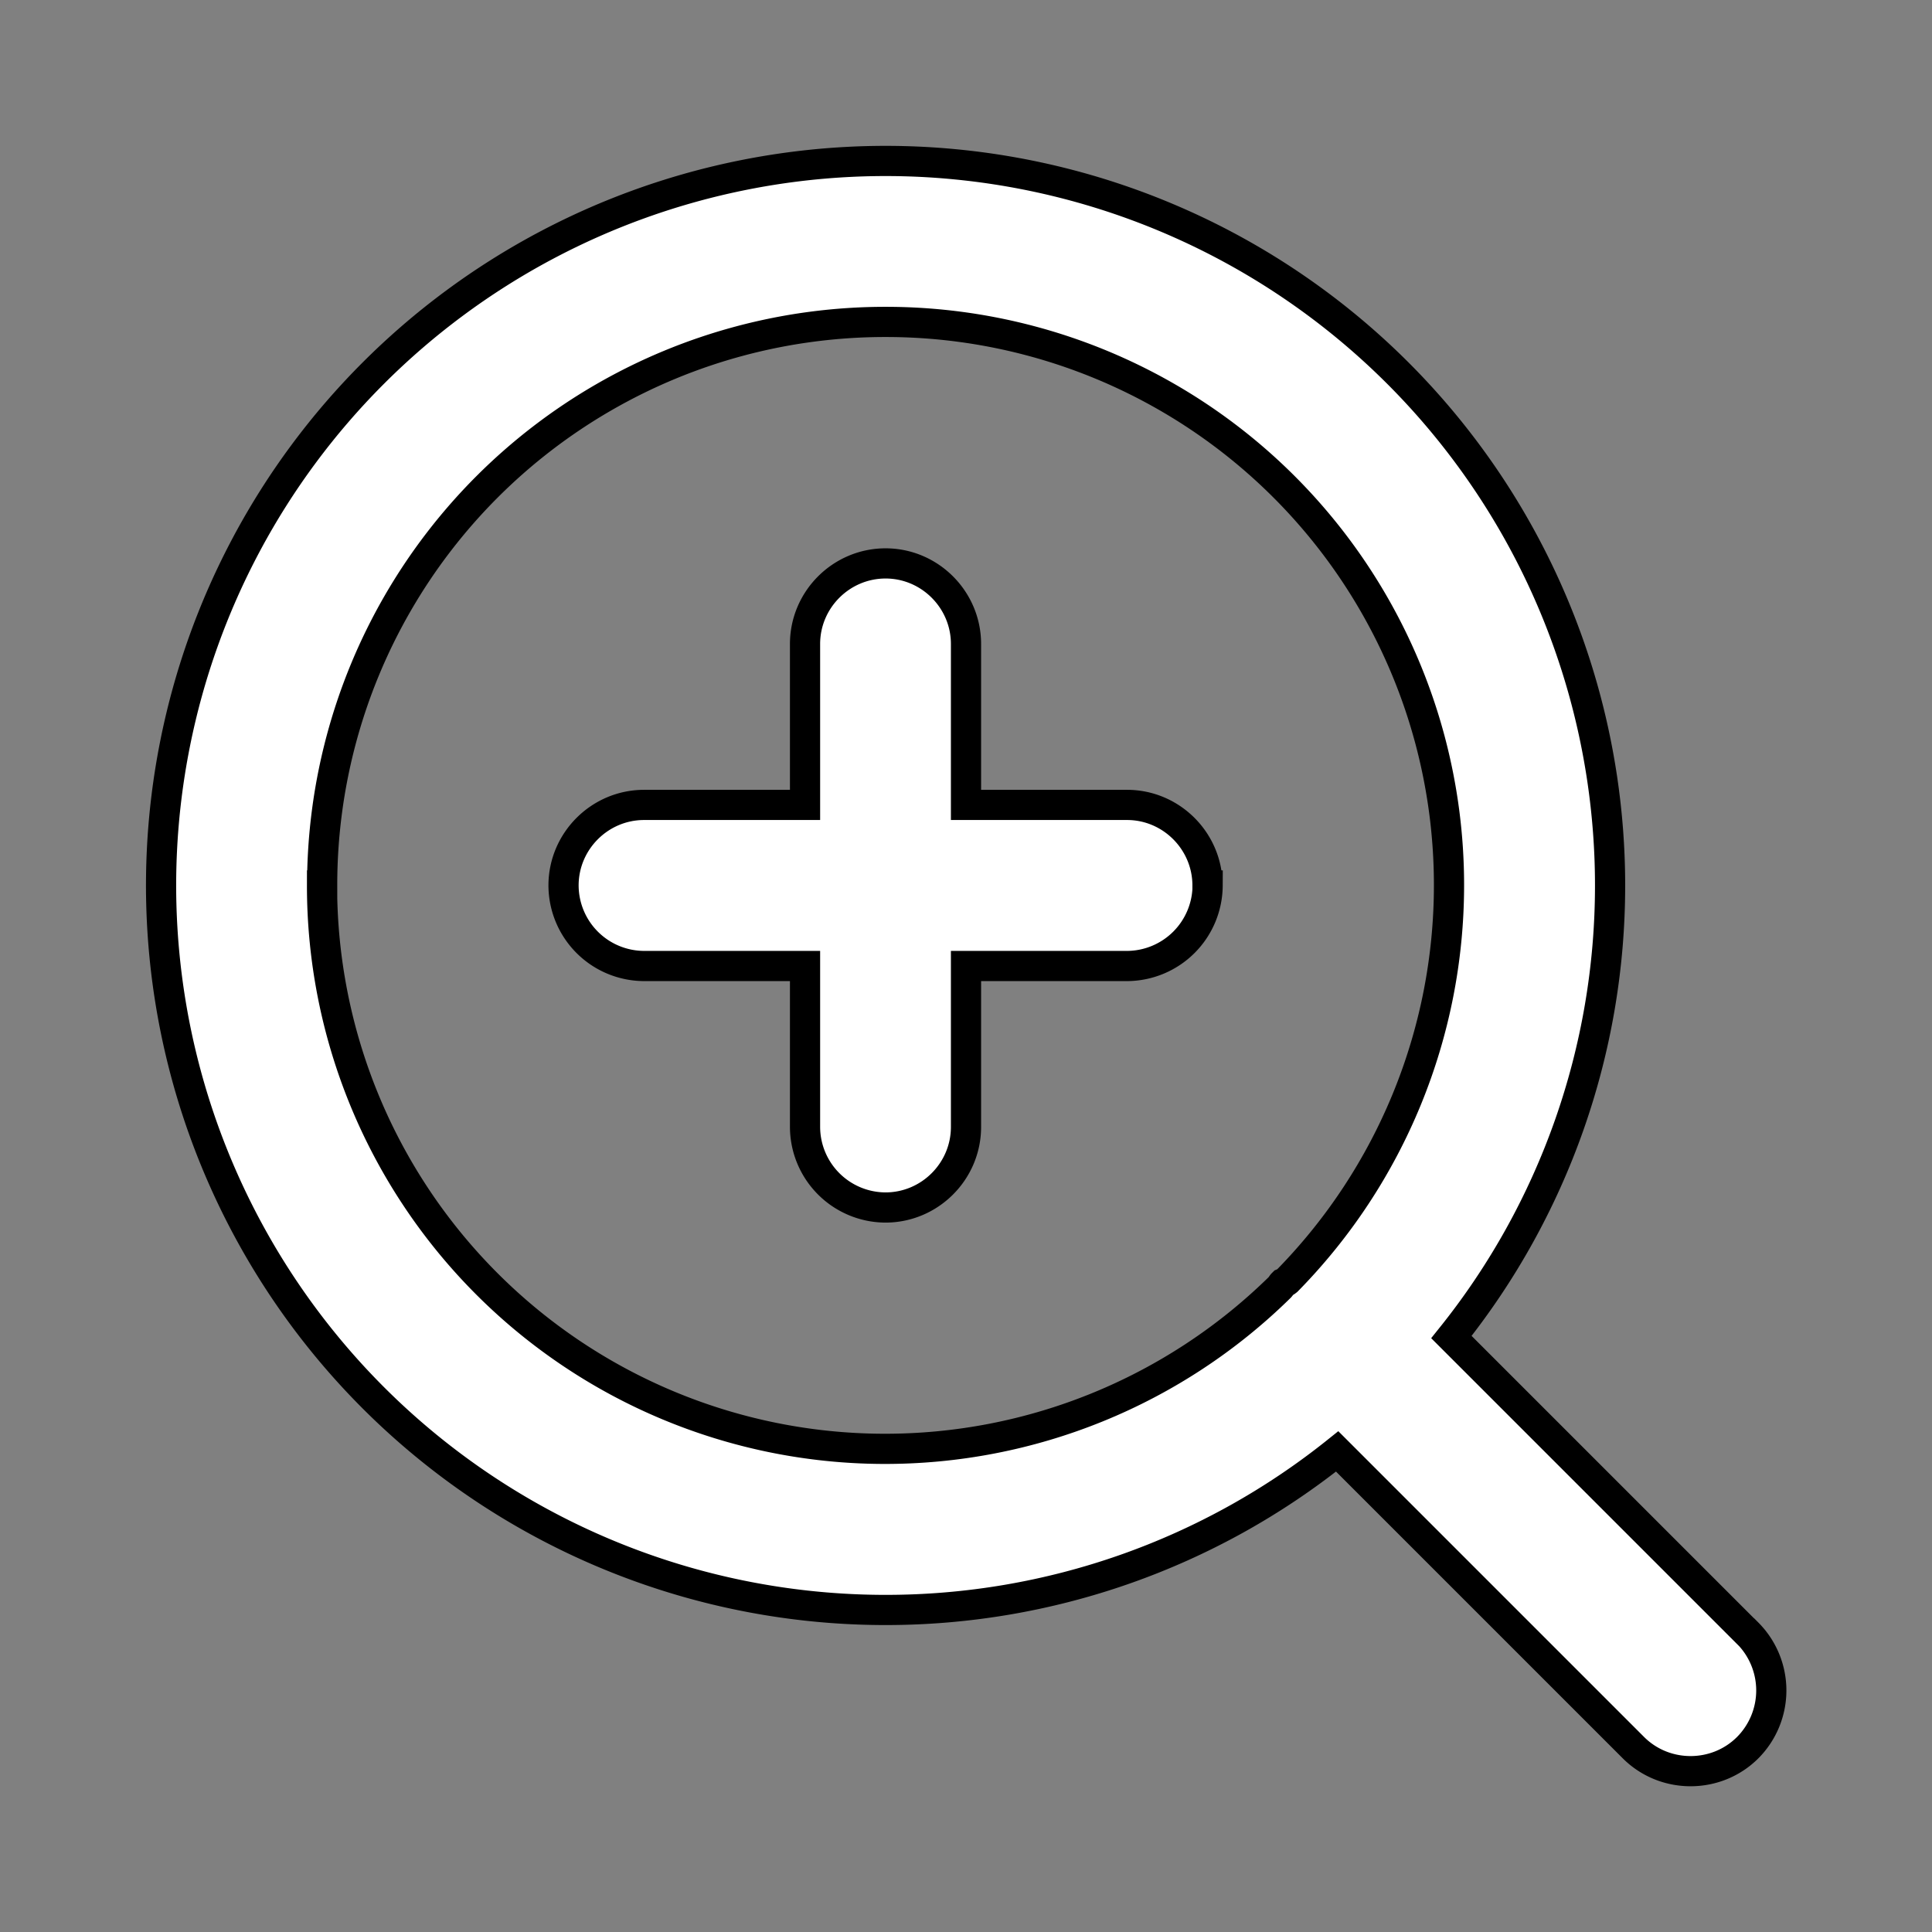 <svg xmlns="http://www.w3.org/2000/svg" width="100%" height="100%" fill="white" stroke="black" stroke-width=".25" class="s-icon s-icon-icon-zoom-in" viewBox="0 0 16 16">
  <rect x="0" y="0" width="16" height="16" fill="#808080" stroke="none"/>
  <path fill-rule="evenodd" d="m14.473 13.526-2.453-2.453a5.975 5.975 0 0 0 1.314-3.74 6 6 0 1 0-6 6 5.975 5.975 0 0 0 3.74-1.313l2.453 2.453c.26.26.687.26.947 0a.672.672 0 0 0 0-.947ZM2.668 7.333a4.663 4.663 0 0 1 4.667-4.667A4.663 4.663 0 0 1 12 7.333a4.673 4.673 0 0 1-1.34 3.273.142.142 0 0 1-.033.02l-.007.007c-.006.007-.013.02-.02.027a4.663 4.663 0 0 1-7.933-3.327Zm7.333 0A.67.67 0 0 1 9.334 8H8v1.333C8 9.7 7.7 10 7.333 10a.669.669 0 0 1-.666-.667V8H5.334a.669.669 0 0 1-.667-.667c0-.367.3-.667.667-.667h1.333V5.333c0-.367.3-.667.667-.667.366 0 .666.3.666.667v1.333h1.334c.366 0 .666.3.666.667Z"/>
</svg>